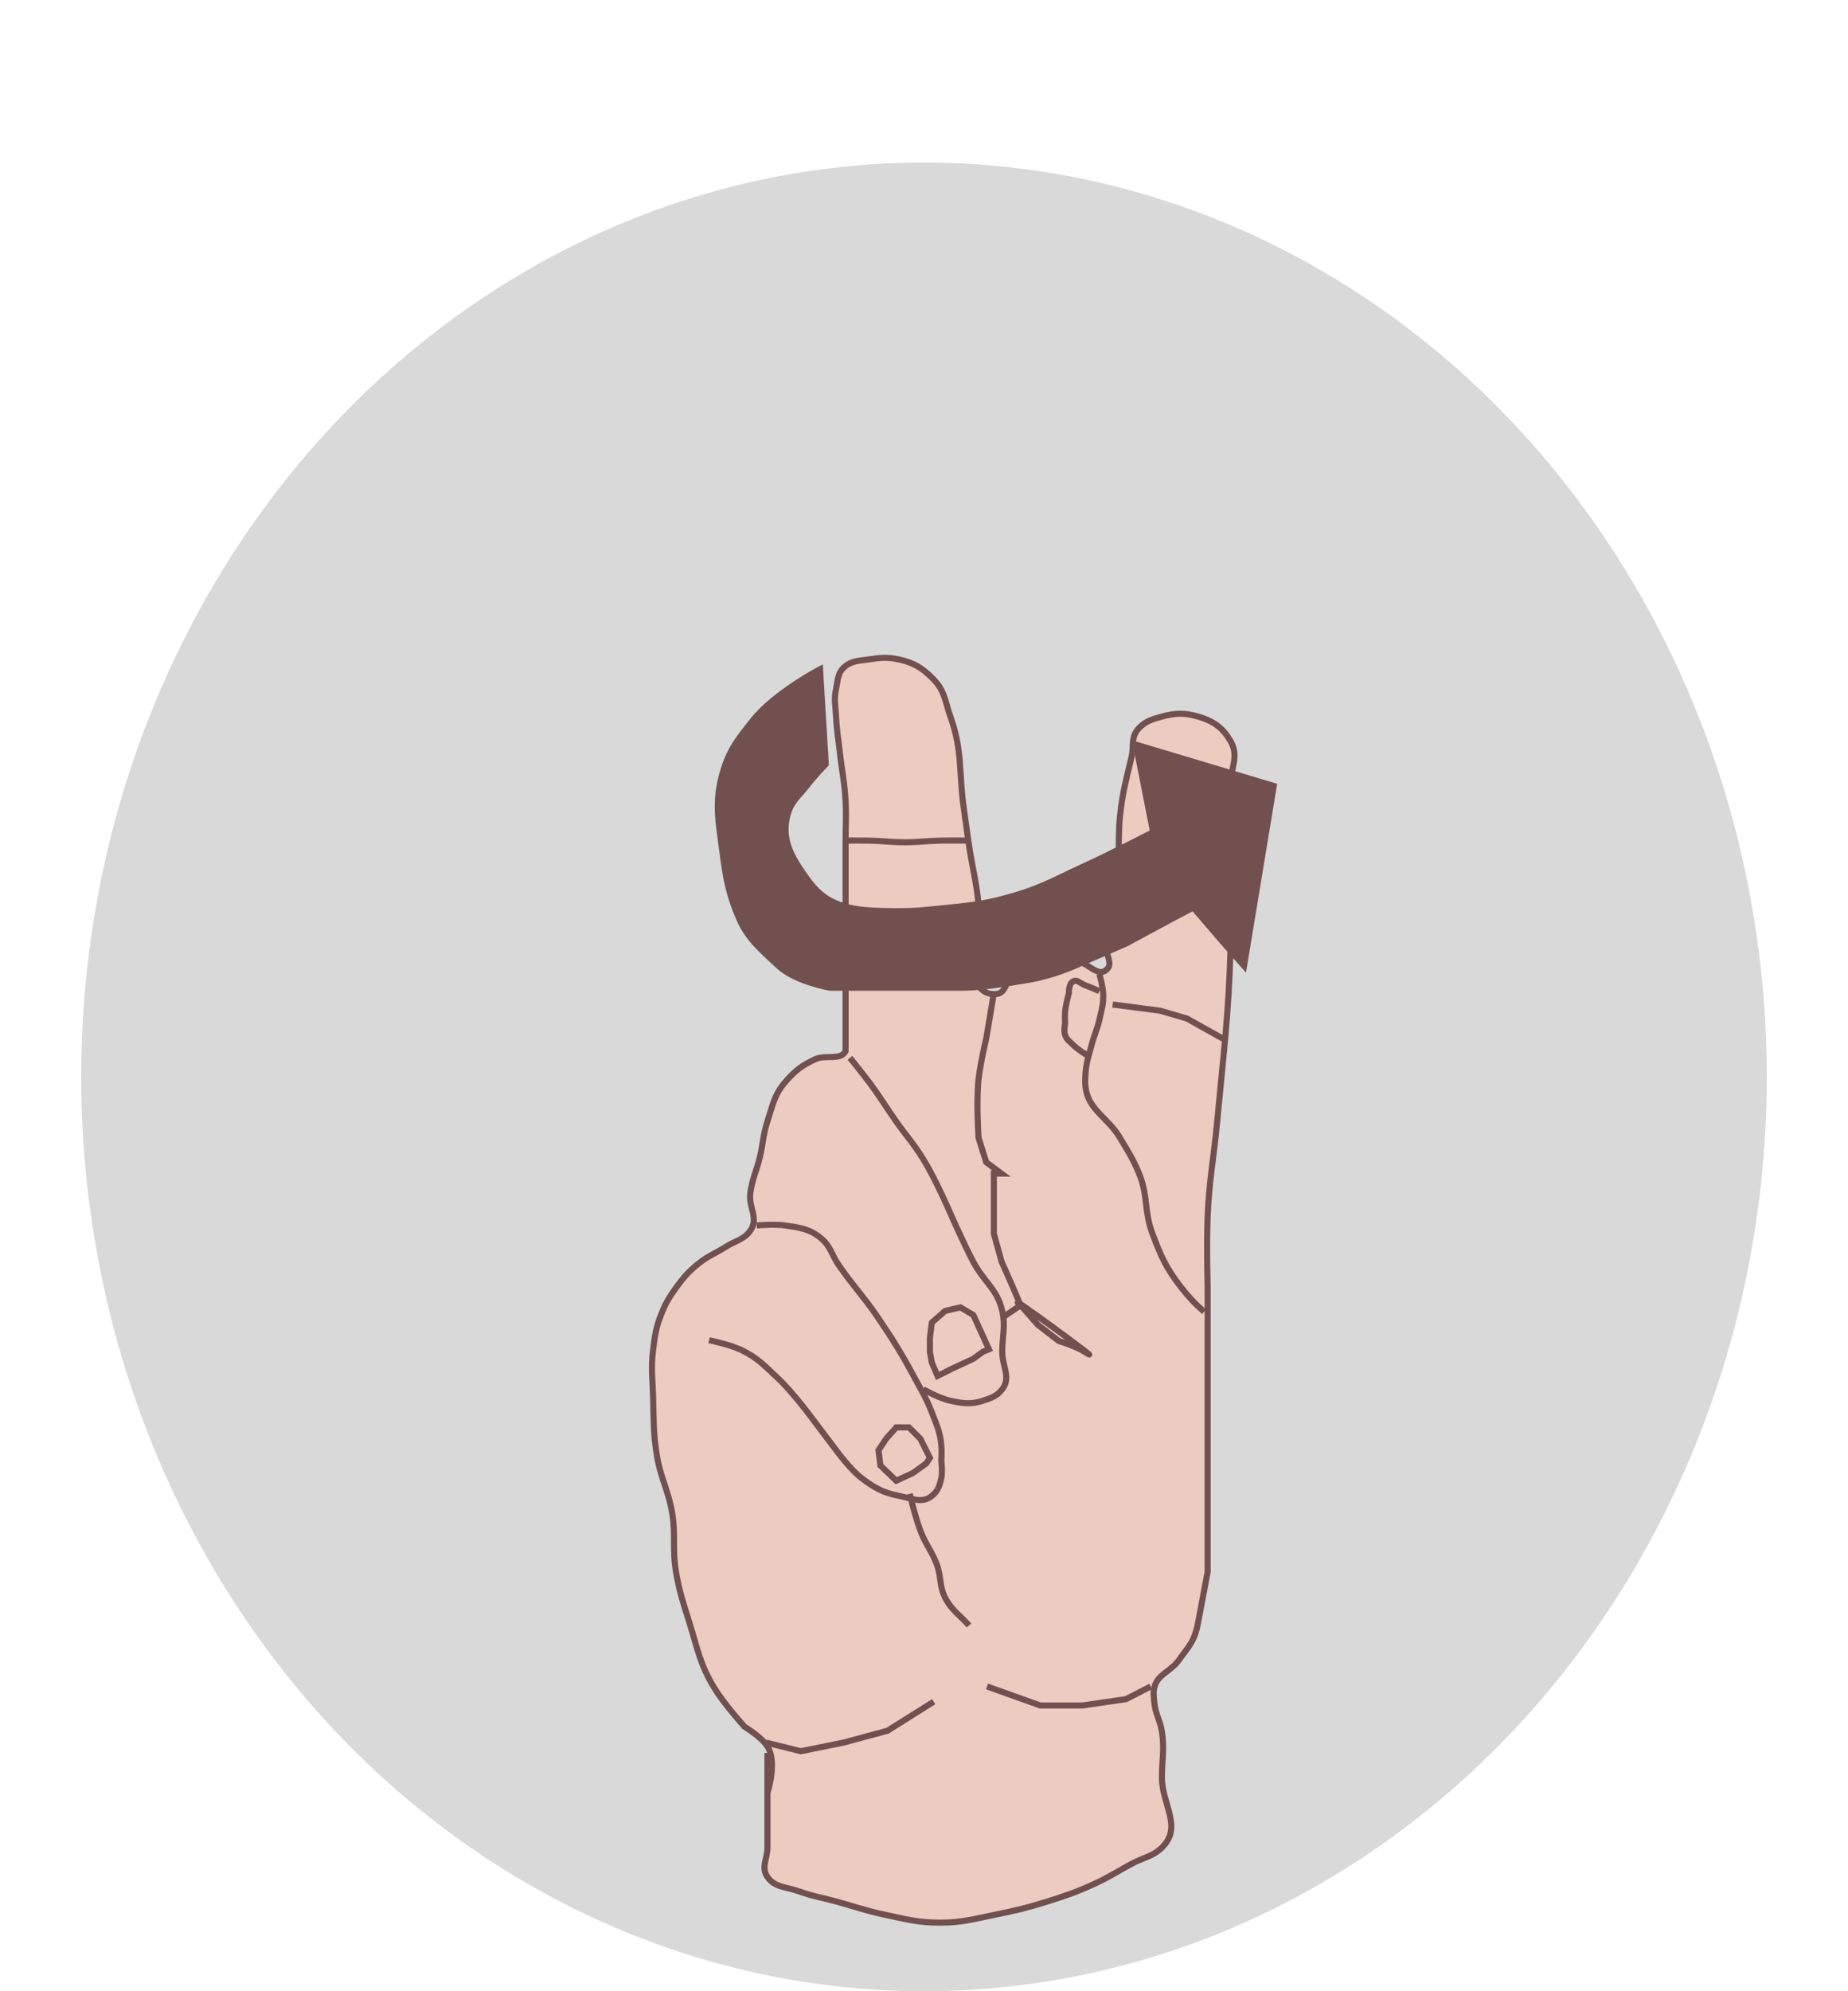 <svg width="91" height="98" viewBox="0 0 91 98" fill="none" xmlns="http://www.w3.org/2000/svg">
<g filter="url(#filter0_dd_144_85)">
<ellipse cx="45.5" cy="45" rx="41.5" ry="45" fill="#D9D9D9"/>
<g filter="url(#filter1_dd_144_85)">
<path d="M53.103 41.58L55.447 40.938L55.916 41.58L54.322 42.062" stroke="#725050" stroke-width="0.3"/>
<path d="M53.853 43.562L56.103 42.812" stroke="#725050" stroke-width="0.3"/>
<path d="M37.791 74.93V73.002V72.239C37.791 72.239 38.29 70.736 37.791 69.95C37.495 69.482 36.665 68.986 36.665 68.986C36.665 68.986 35.649 67.862 35.164 67.058C34.456 65.886 34.343 65.12 33.944 63.846C33.643 62.883 33.454 62.342 33.287 61.356C33.097 60.236 33.284 59.584 33.099 58.464C32.915 57.349 32.533 56.768 32.349 55.653C32.164 54.533 32.194 53.892 32.161 52.761C32.135 51.852 32.046 51.336 32.161 50.432C32.246 49.765 32.288 49.381 32.536 48.745C32.754 48.186 32.924 47.88 33.287 47.38C33.659 46.868 33.898 46.586 34.413 46.175C34.874 45.807 35.221 45.693 35.727 45.371C36.21 45.065 36.638 45.01 36.947 44.568C37.38 43.949 36.852 43.438 36.947 42.721C37.04 42.018 37.251 41.647 37.416 40.954C37.58 40.267 37.572 39.862 37.791 39.187C38.055 38.373 38.129 37.848 38.73 37.179C39.173 36.685 39.496 36.428 40.137 36.134C40.679 35.886 41.391 36.214 41.639 35.733V35.01V32.922V30.351V27.861V25.773V25.371C41.639 24.618 41.678 24.196 41.639 23.444C41.59 22.499 41.462 21.975 41.357 21.034C41.281 20.344 41.202 19.959 41.17 19.267C41.145 18.734 41.056 18.426 41.17 17.901C41.269 17.443 41.235 17.09 41.639 16.777C41.983 16.511 42.309 16.526 42.765 16.456C43.342 16.366 43.698 16.332 44.266 16.456C45.035 16.622 45.446 16.9 45.956 17.419C46.538 18.012 46.535 18.526 46.8 19.267C47.406 20.959 47.209 22.007 47.457 23.765C47.545 24.392 47.595 24.744 47.681 25.371C47.887 26.846 48.208 27.829 48.208 29.146V32.52C48.373 32.81 48.677 32.955 49.052 32.922C49.519 32.88 49.476 32.407 49.803 32.118C50.258 31.718 50.502 31.423 51.117 31.235C51.772 31.034 52.214 31.131 52.9 31.235C53.55 31.333 54.054 32.138 54.495 31.717C54.813 31.413 54.474 31.08 54.495 30.672C54.559 29.431 55.152 27.54 55.152 27.54C55.152 27.54 55.016 25.479 55.152 24.166C55.27 23.026 55.448 22.397 55.715 21.275C55.85 20.708 55.659 20.274 56.09 19.829C56.415 19.494 56.731 19.398 57.216 19.267C57.88 19.087 58.34 19.075 58.999 19.267C59.786 19.496 60.223 19.835 60.594 20.472C61.037 21.229 60.594 21.793 60.594 22.64V25.773C60.594 27.686 60.648 28.76 60.594 30.672C60.501 34.004 60.245 35.865 59.938 39.187C59.77 41.007 59.547 42.02 59.468 43.845C59.409 45.225 59.468 47.38 59.468 47.38V51.878V55.412V58.705V61.356L58.999 63.846C58.816 64.818 58.534 65.019 58.061 65.693C57.657 66.268 56.988 66.399 56.841 67.058C56.779 67.336 56.817 67.5 56.841 67.781C56.889 68.358 57.127 68.654 57.216 69.227C57.351 70.098 57.216 70.598 57.216 71.476C57.216 72.825 58.254 73.915 57.216 74.93C56.761 75.375 56.3 75.418 55.715 75.733C55.017 76.108 54.656 76.362 53.932 76.697C53.052 77.105 52.525 77.285 51.586 77.581C50.617 77.885 50.057 78.021 49.052 78.223C48.002 78.434 47.409 78.62 46.331 78.625C45.216 78.63 44.597 78.453 43.516 78.223C42.582 78.025 42.086 77.83 41.17 77.581C40.474 77.391 40.06 77.341 39.387 77.099C38.737 76.865 38.143 76.899 37.791 76.376C37.462 75.886 37.791 75.495 37.791 74.93Z" fill="#ECCCC0"/>
<path d="M37.791 70.271C37.791 70.271 37.791 71.006 37.791 71.476C37.791 71.774 37.791 72.239 37.791 72.239M48.208 32.52C48.373 32.81 48.677 32.955 49.052 32.922C49.519 32.88 49.476 32.407 49.803 32.118C50.258 31.718 50.502 31.423 51.117 31.235C51.772 31.034 52.214 31.131 52.9 31.235C53.55 31.333 54.054 32.138 54.495 31.717C54.813 31.413 54.474 31.08 54.495 30.672C54.559 29.431 55.152 27.54 55.152 27.54C55.152 27.54 55.016 25.479 55.152 24.166C55.27 23.026 55.448 22.397 55.715 21.275C55.85 20.708 55.659 20.274 56.09 19.829C56.415 19.494 56.731 19.398 57.216 19.267C57.88 19.087 58.34 19.075 58.999 19.267C59.786 19.496 60.223 19.835 60.594 20.472C61.037 21.229 60.594 21.793 60.594 22.64C60.594 23.864 60.594 24.549 60.594 25.773C60.594 27.686 60.648 28.76 60.594 30.672C60.501 34.004 60.245 35.865 59.938 39.187C59.77 41.007 59.547 42.02 59.468 43.845C59.409 45.225 59.468 47.38 59.468 47.38V51.878V55.412V58.705V61.356C59.285 62.328 59.182 62.873 58.999 63.846C58.816 64.818 58.534 65.019 58.061 65.693C57.657 66.268 56.988 66.399 56.841 67.058C56.779 67.336 56.817 67.5 56.841 67.781C56.889 68.358 57.127 68.654 57.216 69.227C57.351 70.098 57.216 70.598 57.216 71.476C57.216 72.825 58.254 73.915 57.216 74.93C56.761 75.375 56.3 75.418 55.715 75.733C55.017 76.108 54.656 76.362 53.932 76.697C53.052 77.105 52.525 77.285 51.586 77.581C50.617 77.885 50.057 78.021 49.052 78.223C48.002 78.434 47.409 78.62 46.331 78.625C45.216 78.63 44.597 78.453 43.516 78.223C42.582 78.025 42.086 77.83 41.17 77.581C40.474 77.391 40.06 77.341 39.387 77.099C38.737 76.865 38.143 76.899 37.791 76.376C37.462 75.886 37.791 75.495 37.791 74.93C37.791 74.177 37.791 73.755 37.791 73.002C37.791 72.704 37.791 72.239 37.791 72.239M48.208 32.52C48.208 31.203 48.208 30.464 48.208 29.146C48.208 27.829 47.887 26.846 47.681 25.371M48.208 32.52C47.475 32.52 47.064 32.52 46.331 32.52C45.231 32.52 44.615 32.52 43.516 32.52C42.966 32.52 42.658 32.52 42.108 32.52M37.791 72.239C37.791 72.239 38.29 70.736 37.791 69.95C37.495 69.482 36.665 68.986 36.665 68.986C36.665 68.986 35.649 67.862 35.164 67.058C34.456 65.886 34.343 65.12 33.944 63.846C33.643 62.883 33.454 62.342 33.287 61.356C33.097 60.236 33.284 59.584 33.099 58.464C32.915 57.349 32.533 56.768 32.349 55.653C32.164 54.533 32.194 53.892 32.161 52.761C32.135 51.852 32.046 51.336 32.161 50.432C32.246 49.765 32.288 49.381 32.536 48.745C32.754 48.186 32.924 47.88 33.287 47.38C33.659 46.868 33.898 46.586 34.413 46.175C34.874 45.807 35.221 45.693 35.727 45.371C36.21 45.065 36.638 45.01 36.947 44.568C37.38 43.949 36.852 43.438 36.947 42.721C37.04 42.018 37.251 41.647 37.416 40.954C37.58 40.267 37.572 39.862 37.791 39.187C38.055 38.373 38.129 37.848 38.73 37.179C39.173 36.685 39.496 36.428 40.137 36.134C40.679 35.886 41.391 36.214 41.639 35.733V35.01C41.639 35.01 41.639 33.737 41.639 32.922C41.639 31.918 41.639 31.355 41.639 30.351C41.639 29.379 41.639 28.834 41.639 27.861C41.639 27.046 41.639 25.773 41.639 25.773C41.639 25.773 41.639 25.528 41.639 25.371M41.639 25.371C41.639 24.618 41.678 24.196 41.639 23.444C41.59 22.499 41.462 21.975 41.357 21.034C41.281 20.344 41.202 19.959 41.17 19.267C41.145 18.734 41.056 18.426 41.17 17.901C41.269 17.443 41.235 17.09 41.639 16.777C41.983 16.511 42.309 16.526 42.765 16.456C43.342 16.366 43.698 16.332 44.266 16.456C45.035 16.622 45.446 16.9 45.956 17.419C46.538 18.012 46.535 18.526 46.8 19.267C47.406 20.959 47.209 22.007 47.457 23.765C47.545 24.392 47.595 24.744 47.681 25.371M41.639 25.371C42.079 25.371 42.325 25.364 42.765 25.371C43.462 25.383 43.851 25.452 44.548 25.452C45.245 25.452 45.634 25.385 46.331 25.371C46.858 25.361 47.681 25.371 47.681 25.371M55.715 27.54C56.301 27.54 56.63 27.54 57.216 27.54C57.913 27.54 58.375 27.232 58.999 27.54C59.198 27.638 59.468 27.861 59.468 27.861" stroke="#725050" stroke-width="0.3"/>
<path d="M54.791 33.438L57.135 33.744L58.447 34.128L60.228 35.125" stroke="#725050" stroke-width="0.3"/>
<path d="M34.916 49.96C34.916 49.96 35.924 50.162 36.51 50.444C37.301 50.825 37.649 51.217 38.291 51.816C39.077 52.549 40.072 53.914 40.072 53.914L41.291 55.527C41.291 55.527 41.904 56.345 42.416 56.738C43.059 57.23 43.496 57.471 44.291 57.625C44.902 57.744 45.4 58.016 45.885 57.625C46.19 57.379 46.27 57.12 46.353 56.738C46.421 56.43 46.353 55.931 46.353 55.931C46.353 55.931 46.382 55.438 46.353 55.124C46.294 54.471 46.12 54.123 45.885 53.51C45.62 52.82 45.39 52.468 45.041 51.816C44.378 50.579 43.958 49.909 43.166 48.75C42.477 47.742 41.98 47.256 41.291 46.249C40.951 45.752 40.906 45.348 40.447 44.958C39.883 44.479 39.398 44.422 38.666 44.313C38.123 44.232 37.26 44.313 37.26 44.313" stroke="#725050" stroke-width="0.3"/>
<path d="M45.461 52.375C45.461 52.375 46.239 52.819 46.79 52.938C47.407 53.07 47.806 53.135 48.404 52.938C48.813 52.802 49.089 52.715 49.353 52.375C49.797 51.805 49.353 51.249 49.353 50.527C49.353 49.742 49.526 49.283 49.353 48.518C49.113 47.451 48.441 47.074 47.929 46.107C47.443 45.187 46.79 43.696 46.79 43.696C46.79 43.696 46.071 42.029 45.461 41.045C44.993 40.289 44.644 39.923 44.132 39.196C43.605 38.449 43.35 38.001 42.803 37.268C42.444 36.788 41.853 36.062 41.853 36.062M44.132 56.875L44.947 56.5L45.603 56.031L45.791 55.75L45.322 54.812L44.76 54.25H44.132L43.635 54.812L43.26 55.375L43.353 56.125L44.132 56.875ZM46.166 51.719L46.916 51.344L47.929 50.875L48.404 50.527L48.697 50.406L47.929 48.719L47.291 48.344L46.541 48.518L45.885 49.094L45.791 49.844V50.527L45.885 51.062L46.166 51.719Z" stroke="#725050" stroke-width="0.3"/>
<path d="M59.291 48.559C58.804 48.124 58.554 47.858 58.162 47.359C57.422 46.417 57.156 45.798 56.75 44.719C56.329 43.598 56.544 42.871 56.092 41.759C55.801 41.045 55.55 40.673 55.151 39.999C54.558 38.998 53.593 38.633 53.457 37.519C53.423 37.239 53.437 37.079 53.457 36.798C53.481 36.465 53.534 36.224 53.603 35.969M48.94 32.878L48.563 35.118C48.563 35.118 48.274 36.331 48.187 37.118C48.064 38.238 48.187 39.999 48.187 39.999L48.563 41.199L49.316 41.759H48.94V42.879V44.719L49.316 46.079L49.881 47.359C49.881 47.359 50.11 47.895 50.257 48.239M50.257 48.239C50.588 48.614 51.104 49.199 51.104 49.199L52.139 49.999C52.139 49.999 53.004 50.258 53.457 50.559C54.673 51.368 49.173 47.328 50.257 48.239ZM50.257 48.239C49.89 48.489 49.316 48.879 49.316 48.879M44.799 57.52C44.799 57.52 45.07 58.708 45.364 59.44C45.608 60.049 45.882 60.347 46.117 60.96C46.374 61.63 46.229 62.084 46.587 62.72C46.904 63.284 47.276 63.5 47.717 64M54.135 31.938C54.135 31.938 54.302 32.504 54.322 32.878C54.351 33.394 54.249 33.684 54.135 34.188C54.025 34.673 53.887 34.925 53.76 35.406C53.703 35.621 53.65 35.798 53.603 35.969M54.135 32.781C54.135 32.781 53.727 32.595 53.457 32.5C53.213 32.414 53.045 32.181 52.822 32.312C52.622 32.431 52.635 32.878 52.635 32.878C52.635 32.878 52.475 33.441 52.447 33.812C52.431 34.032 52.447 34.375 52.447 34.375C52.447 34.375 52.377 34.729 52.447 34.938C52.523 35.16 52.657 35.24 52.822 35.406C52.988 35.572 53.291 35.781 53.291 35.781L53.603 35.969" stroke="#725050" stroke-width="0.3"/>
<path d="M48.603 67L51.228 67.938H53.291L55.447 67.625L56.666 67" stroke="#725050" stroke-width="0.3"/>
<path d="M37.728 69.767L39.435 70.188L41.522 69.767L43.703 69.179L45.978 67.75" stroke="#725050" stroke-width="0.3"/>
<path d="M40.38 16.938C40.38 16.938 38.147 18.106 37.08 19.45C36.37 20.346 35.907 20.884 35.572 22.082C35.178 23.492 35.382 24.436 35.572 25.911C35.747 27.267 35.894 28.06 36.42 29.261C36.853 30.25 37.616 30.863 38.333 31.535C39.175 32.325 40.878 32.611 40.878 32.611C40.878 32.611 42.62 32.611 44.056 32.611C45.345 32.611 46.067 32.611 47.356 32.611C48.386 32.611 49.644 32.39 50.666 32.219C51.844 32.022 52.918 31.535 52.918 31.535L55.447 30.438L57.631 29.261L58.762 28.663L60.041 30.156L61.259 31.535L62.722 22.681L55.934 20.647L56.783 24.954C56.783 24.954 54.727 26.017 53.389 26.629C52.075 27.23 51.356 27.661 49.995 28.065C48.763 28.43 48.052 28.543 46.79 28.663C45.468 28.789 45.382 28.844 44.056 28.844C43.43 28.844 42.407 28.822 41.794 28.663C40.89 28.429 40.341 28.093 39.72 27.227C39.029 26.265 38.447 25.349 38.777 24.116C38.962 23.425 39.319 23.204 39.72 22.681C40.065 22.23 40.663 21.604 40.663 21.604L40.38 16.938Z" fill="#725050" stroke="#725050" stroke-width="0.3"/>
</g>
</g>
<defs>
<filter id="filter0_dd_144_85" x="0" y="0" width="91" height="98" filterUnits="userSpaceOnUse" color-interpolation-filters="sRGB">
<feFlood flood-opacity="0" result="BackgroundImageFix"/>
<feColorMatrix in="SourceAlpha" type="matrix" values="0 0 0 0 0 0 0 0 0 0 0 0 0 0 0 0 0 0 127 0" result="hardAlpha"/>
<feOffset dy="4"/>
<feGaussianBlur stdDeviation="2"/>
<feComposite in2="hardAlpha" operator="out"/>
<feColorMatrix type="matrix" values="0 0 0 0 0 0 0 0 0 0 0 0 0 0 0 0 0 0 0.25 0"/>
<feBlend mode="normal" in2="BackgroundImageFix" result="effect1_dropShadow_144_85"/>
<feColorMatrix in="SourceAlpha" type="matrix" values="0 0 0 0 0 0 0 0 0 0 0 0 0 0 0 0 0 0 127 0" result="hardAlpha"/>
<feOffset dy="4"/>
<feGaussianBlur stdDeviation="2"/>
<feComposite in2="hardAlpha" operator="out"/>
<feColorMatrix type="matrix" values="0 0 0 0 0 0 0 0 0 0 0 0 0 0 0 0 0 0 0.25 0"/>
<feBlend mode="normal" in2="effect1_dropShadow_144_85" result="effect2_dropShadow_144_85"/>
<feBlend mode="normal" in="SourceGraphic" in2="effect2_dropShadow_144_85" result="shape"/>
</filter>
<filter id="filter1_dd_144_85" x="27.954" y="16.225" width="38.938" height="70.55" filterUnits="userSpaceOnUse" color-interpolation-filters="sRGB">
<feFlood flood-opacity="0" result="BackgroundImageFix"/>
<feColorMatrix in="SourceAlpha" type="matrix" values="0 0 0 0 0 0 0 0 0 0 0 0 0 0 0 0 0 0 127 0" result="hardAlpha"/>
<feOffset dy="4"/>
<feGaussianBlur stdDeviation="2"/>
<feComposite in2="hardAlpha" operator="out"/>
<feColorMatrix type="matrix" values="0 0 0 0 0 0 0 0 0 0 0 0 0 0 0 0 0 0 0.25 0"/>
<feBlend mode="normal" in2="BackgroundImageFix" result="effect1_dropShadow_144_85"/>
<feColorMatrix in="SourceAlpha" type="matrix" values="0 0 0 0 0 0 0 0 0 0 0 0 0 0 0 0 0 0 127 0" result="hardAlpha"/>
<feOffset dy="4"/>
<feGaussianBlur stdDeviation="2"/>
<feComposite in2="hardAlpha" operator="out"/>
<feColorMatrix type="matrix" values="0 0 0 0 0 0 0 0 0 0 0 0 0 0 0 0 0 0 0.25 0"/>
<feBlend mode="normal" in2="effect1_dropShadow_144_85" result="effect2_dropShadow_144_85"/>
<feBlend mode="normal" in="SourceGraphic" in2="effect2_dropShadow_144_85" result="shape"/>
</filter>
</defs>
</svg>
